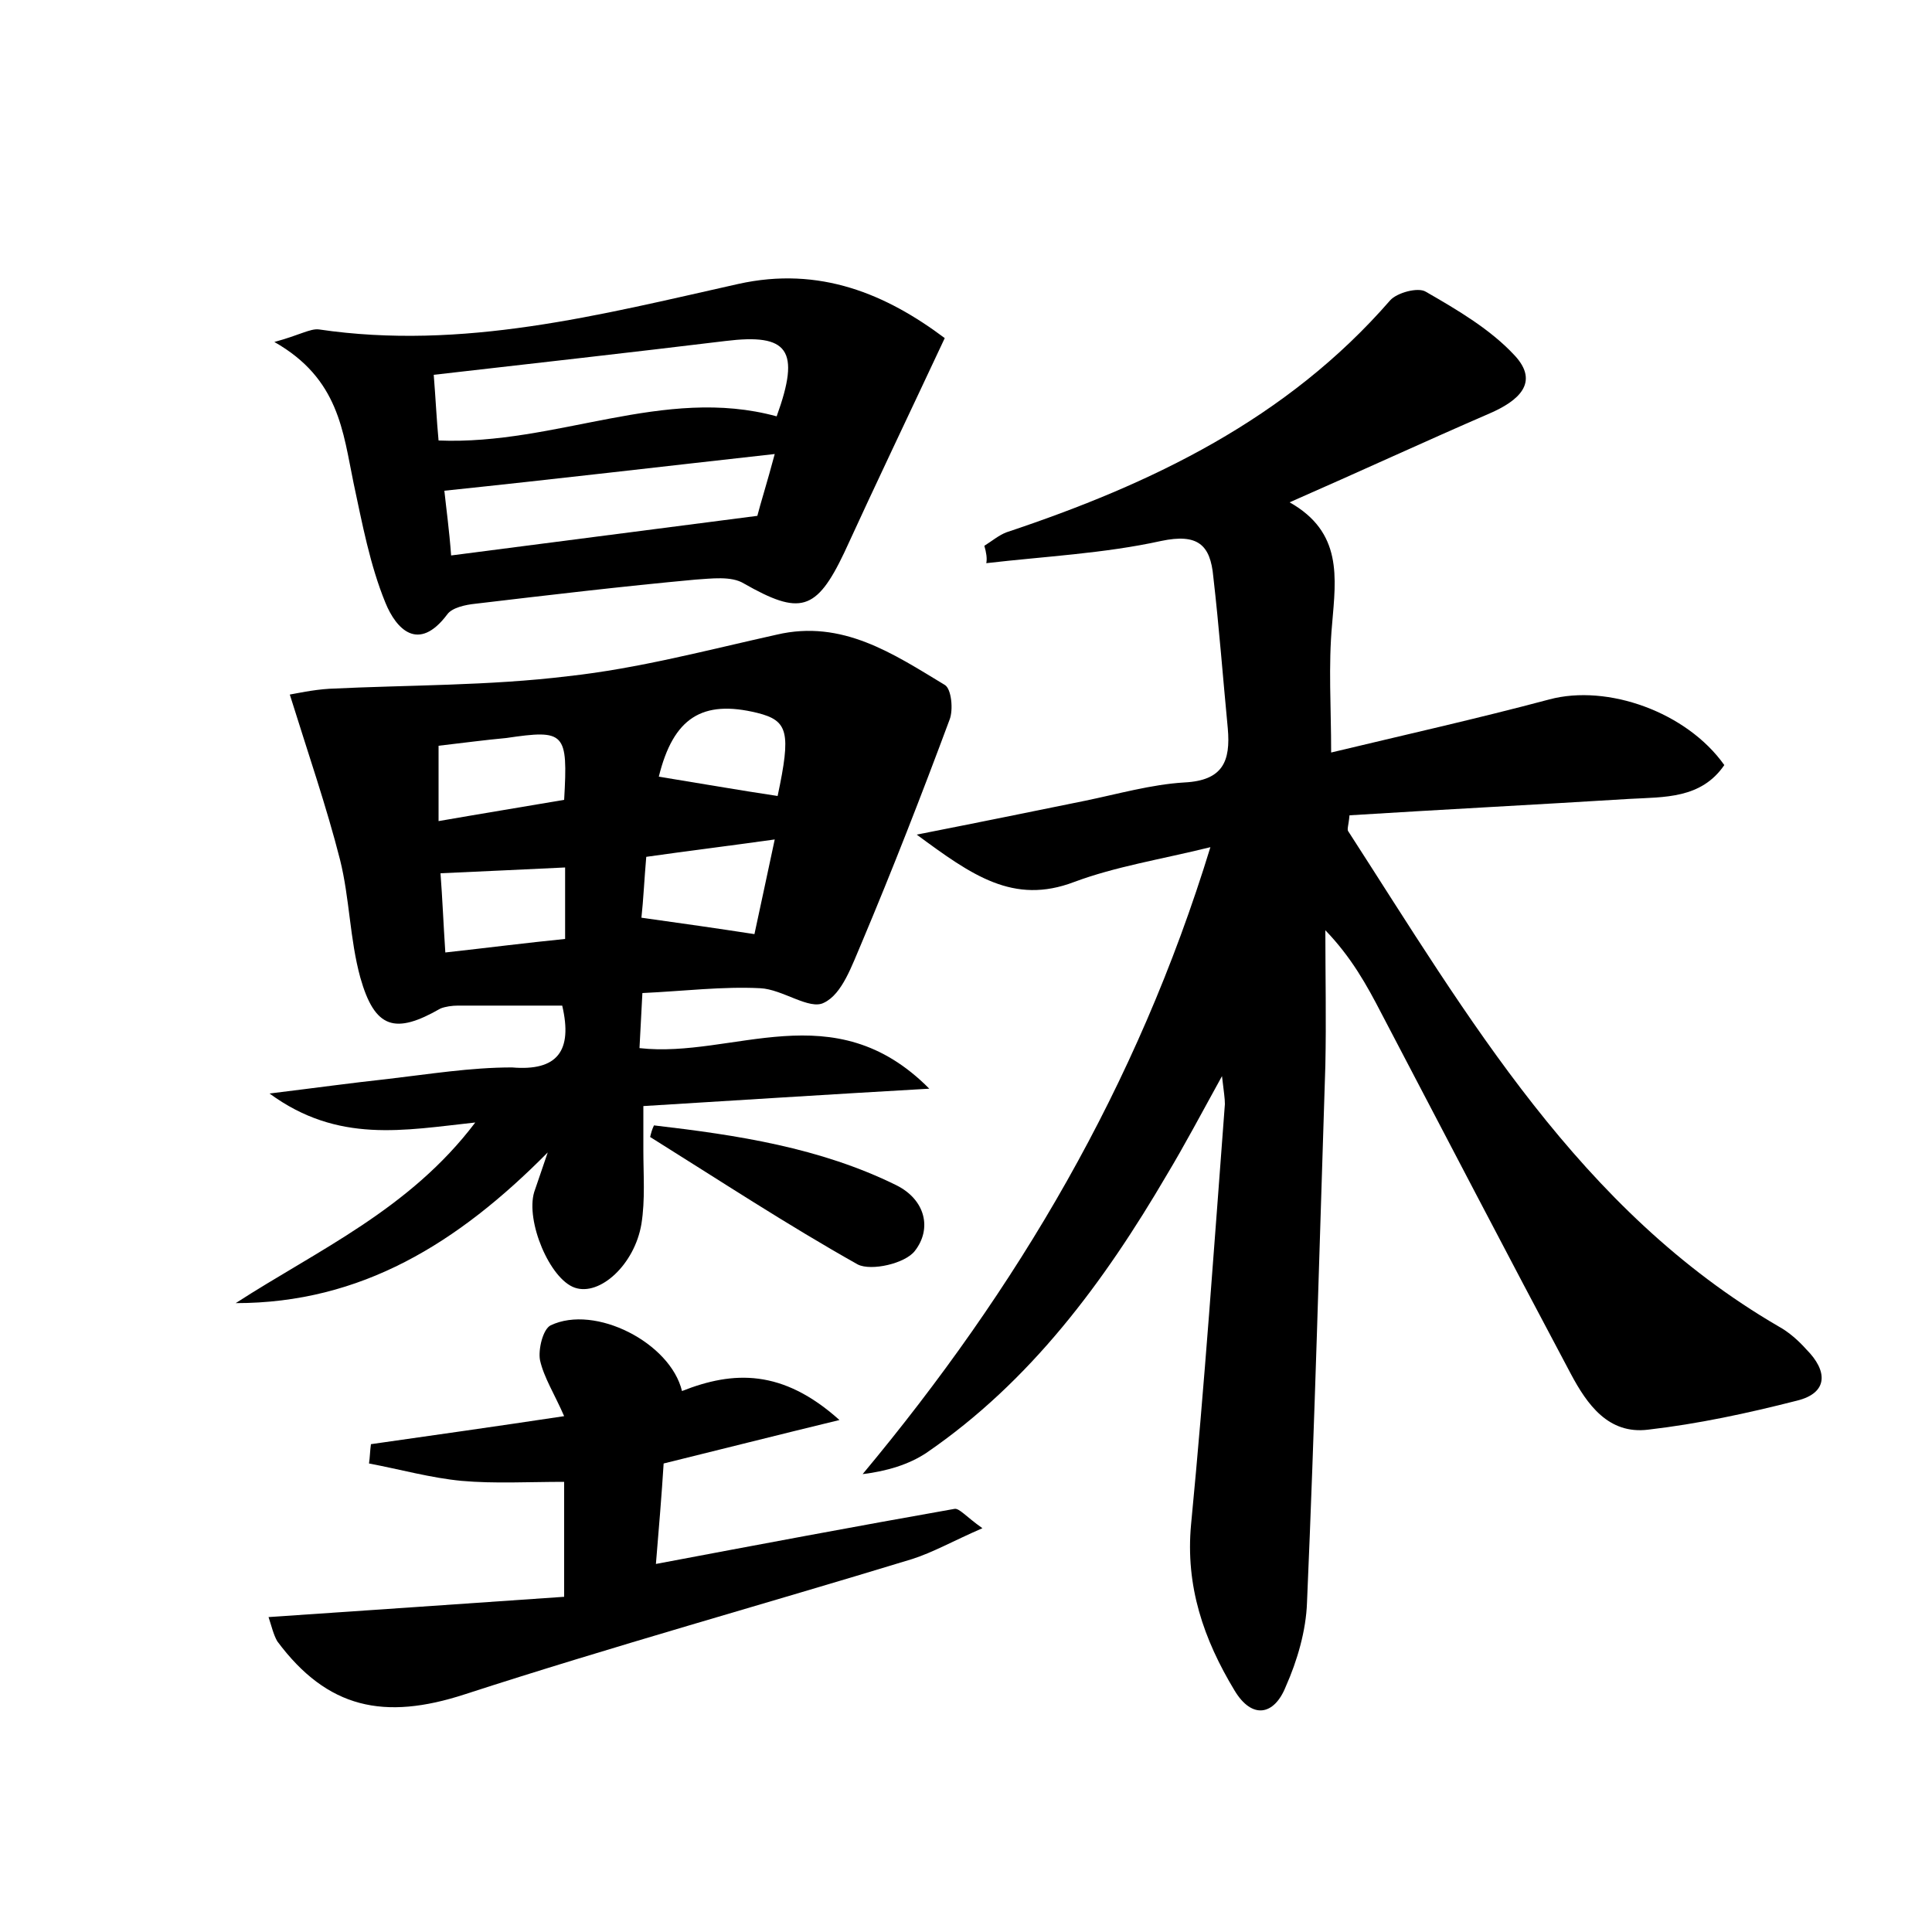 <?xml version="1.0" encoding="utf-8"?>
<!-- Generator: Adobe Illustrator 22.0.0, SVG Export Plug-In . SVG Version: 6.00 Build 0)  -->
<svg version="1.1" id="图层_1" xmlns="http://www.w3.org/2000/svg" xmlns:xlink="http://www.w3.org/1999/xlink" x="0px" y="0px"
	 viewBox="0 0 200 200" style="enable-background:new 0 0 200 200;" xml:space="preserve">
<style type="text/css">
	.st0{fill:#FFFFFF;}
</style>
<g>
	
	<path d="M101.9,56.5c0.8-0.5,1.5-1.1,2.3-1.4c15-5,29-11.7,39.7-24c0.7-0.8,2.9-1.4,3.7-0.9c3.3,1.9,6.7,3.9,9.2,6.6
		c2.6,2.8,0.4,4.7-2.6,6c-6.7,2.9-13.4,6-20.7,9.2c5.5,3.1,4.8,7.8,4.4,12.6c-0.4,4.3-0.1,8.6-0.1,13.3c7.5-1.8,15.1-3.5,22.6-5.5
		c6-1.6,14.2,1.3,18.1,6.8c-2.4,3.5-6.2,3.3-9.8,3.5c-9.7,0.6-19.4,1.1-29,1.7c-0.1,1.1-0.3,1.5-0.1,1.7
		c12.4,19.2,23.9,39.2,44.5,51.2c1.1,0.6,2.1,1.5,2.9,2.4c2.2,2.2,2.3,4.5-1,5.3c-5.1,1.3-10.2,2.4-15.4,3c-4.1,0.5-6.3-2.6-8-5.8
		c-6.6-12.4-13.1-24.9-19.6-37.3c-1.5-2.9-3.1-5.8-5.8-8.6c0,4.7,0.1,9.3,0,14c-0.6,18.5-1.1,37.1-1.9,55.6c-0.1,2.9-1,6-2.2,8.7
		c-1.2,3-3.5,3.4-5.3,0.4c-3.2-5.3-5.1-10.8-4.5-17.2c1.4-14.5,2.4-29,3.5-43.5c0-0.6-0.1-1.2-0.3-2.9c-2.2,4-3.9,7.2-5.7,10.2
		c-6.5,11.1-14.1,21.4-24.9,28.8c-1.8,1.2-4.1,1.9-6.6,2.2c16-19.2,28.4-40.1,36-64.9c-5.3,1.3-9.8,2-14.1,3.6
		c-6.3,2.4-10.6-0.7-16.3-4.9c6.6-1.3,12-2.4,17.4-3.5c3.4-0.7,6.9-1.7,10.3-1.9c4-0.2,4.8-2.2,4.5-5.6c-0.5-5.2-0.9-10.5-1.5-15.7
		c-0.3-3.3-1.6-4.5-5.4-3.7c-5.9,1.3-12.1,1.6-18.1,2.3C102.2,57.8,102.1,57.2,101.9,56.5z"/>
	<path d="M58.2,104.1c-3.8,0-7.3,0-10.8,0c-0.6,0-1.3,0.1-1.8,0.3c-4.7,2.7-6.8,2.1-8.3-3.2c-1.1-4-1.1-8.2-2.1-12.2
		c-1.4-5.5-3.3-11-5.2-17.1c0.6-0.1,2.4-0.5,4.1-0.6c8.2-0.4,16.5-0.3,24.7-1.3c7.3-0.8,14.4-2.7,21.6-4.3c6.8-1.6,12.1,2,17.4,5.2
		c0.7,0.4,0.9,2.6,0.5,3.6c-2.9,7.8-5.9,15.5-9.1,23.1c-1,2.3-2,5.3-3.9,6.2c-1.5,0.8-4.3-1.4-6.6-1.5c-3.9-0.2-7.9,0.3-12.2,0.5
		c-0.1,2-0.2,3.7-0.3,5.7c9.7,1.1,20.1-5.8,30,4.2c-10.5,0.6-19.8,1.2-29.6,1.8c0,1.6,0,3.1,0,4.6c0,2.5,0.2,5.1-0.2,7.6
		c-0.7,4.2-4.3,7.5-6.9,6.6c-2.6-0.9-5.1-6.9-4.2-9.9c0.4-1.2,0.8-2.3,1.4-4.1c-9.3,9.4-19.3,15.6-32.3,15.6
		c8.5-5.5,18-9.7,24.8-18.7c-7.4,0.8-14.2,2.2-21.3-3c4.9-0.6,8.5-1.1,12.2-1.5c4.3-0.5,8.6-1.2,12.9-1.2
		C57.7,110.9,59.3,108.8,58.2,104.1z M58.5,97.2c0-2.7,0-5,0-7.4c-4.3,0.2-8.3,0.4-12.9,0.6c0.2,2.6,0.3,5.2,0.5,8.2
		C50.6,98.1,54.5,97.6,58.5,97.2z M80.2,86.9c-5,0.7-9.1,1.2-13.3,1.8c-0.2,2.3-0.3,4.5-0.5,6.3c4.3,0.6,7.8,1.1,11.7,1.7
		C78.8,93.5,79.4,90.6,80.2,86.9z M45.4,77.2c0,2.3,0,4.8,0,7.8c4.6-0.8,8.9-1.5,13-2.2c0.4-7,0.1-7.3-6-6.4
		C50.2,76.6,48,76.9,45.4,77.2z M68.2,80.4c4.3,0.7,8.3,1.4,12.3,2c1.4-6.6,1.1-7.8-2.1-8.6C72.7,72.4,69.7,74.3,68.2,80.4z"/>
	<path d="M28.4,35.4c2.6-0.7,3.7-1.4,4.6-1.3c14.9,2.2,29.1-1.5,43.4-4.7c8.5-1.9,15.4,1.1,21.4,5.6c-3.7,7.9-7.1,15-10.4,22.2
		c-2.9,6.1-4.6,6.5-10.4,3.2c-1.3-0.8-3.4-0.5-5-0.4c-7.6,0.7-15.2,1.6-22.8,2.5c-1,0.1-2.4,0.4-2.9,1.1c-3,4-5.3,1.5-6.4-1.2
		c-1.6-3.9-2.4-8.2-3.3-12.4C35.5,44.7,35.1,39.2,28.4,35.4z M44.9,38.8c0.2,2.5,0.3,4.7,0.5,6.8c12.2,0.5,23.3-5.7,35-2.5
		c2.5-6.9,1.2-8.6-5.3-7.8C65.2,36.5,55.4,37.6,44.9,38.8z M46.7,57.5c10.8-1.4,20.9-2.7,31.7-4.1c0.3-1.2,1-3.4,1.8-6.4
		c-11.7,1.3-22.7,2.6-34.2,3.8C46.2,52.7,46.5,54.8,46.7,57.5z"/>
	<path d="M27.8,167.4c10.4-0.7,20.4-1.4,30.6-2.1c0-4.6,0-8.2,0-11.9c-3.7,0-7.2,0.2-10.6-0.1c-3.2-0.3-6.4-1.2-9.6-1.8
		c0.1-0.7,0.1-1.3,0.2-2c6.3-0.9,12.7-1.8,20-2.9c-1-2.3-2.1-4-2.5-5.8c-0.2-1.1,0.3-3.2,1.1-3.6c4.6-2.2,12.4,1.8,13.6,6.8
		c5.3-2.1,10.4-2.3,16.3,3c-6.6,1.6-12.1,3-18.2,4.5c-0.2,3.2-0.5,6.8-0.8,10.4c10.6-2,20.7-3.9,30.9-5.7c0.5-0.1,1.2,0.8,2.9,2
		c-3,1.3-5.1,2.5-7.3,3.2c-15.4,4.7-30.9,9-46.3,14c-8.3,2.7-14.2,1.5-19.4-5.5C28.3,169.2,28.1,168.3,27.8,167.4z"/>
	<path d="M67.7,116.5c8.6,1,17.2,2.3,25.1,6.2c3,1.5,3.7,4.5,1.9,6.8c-1,1.3-4.5,2.1-5.9,1.4c-7.3-4.1-14.3-8.7-21.5-13.2
		C67.4,117.3,67.5,116.9,67.7,116.5z"/>
	
	
	
	
	
	
</g>
</svg>
